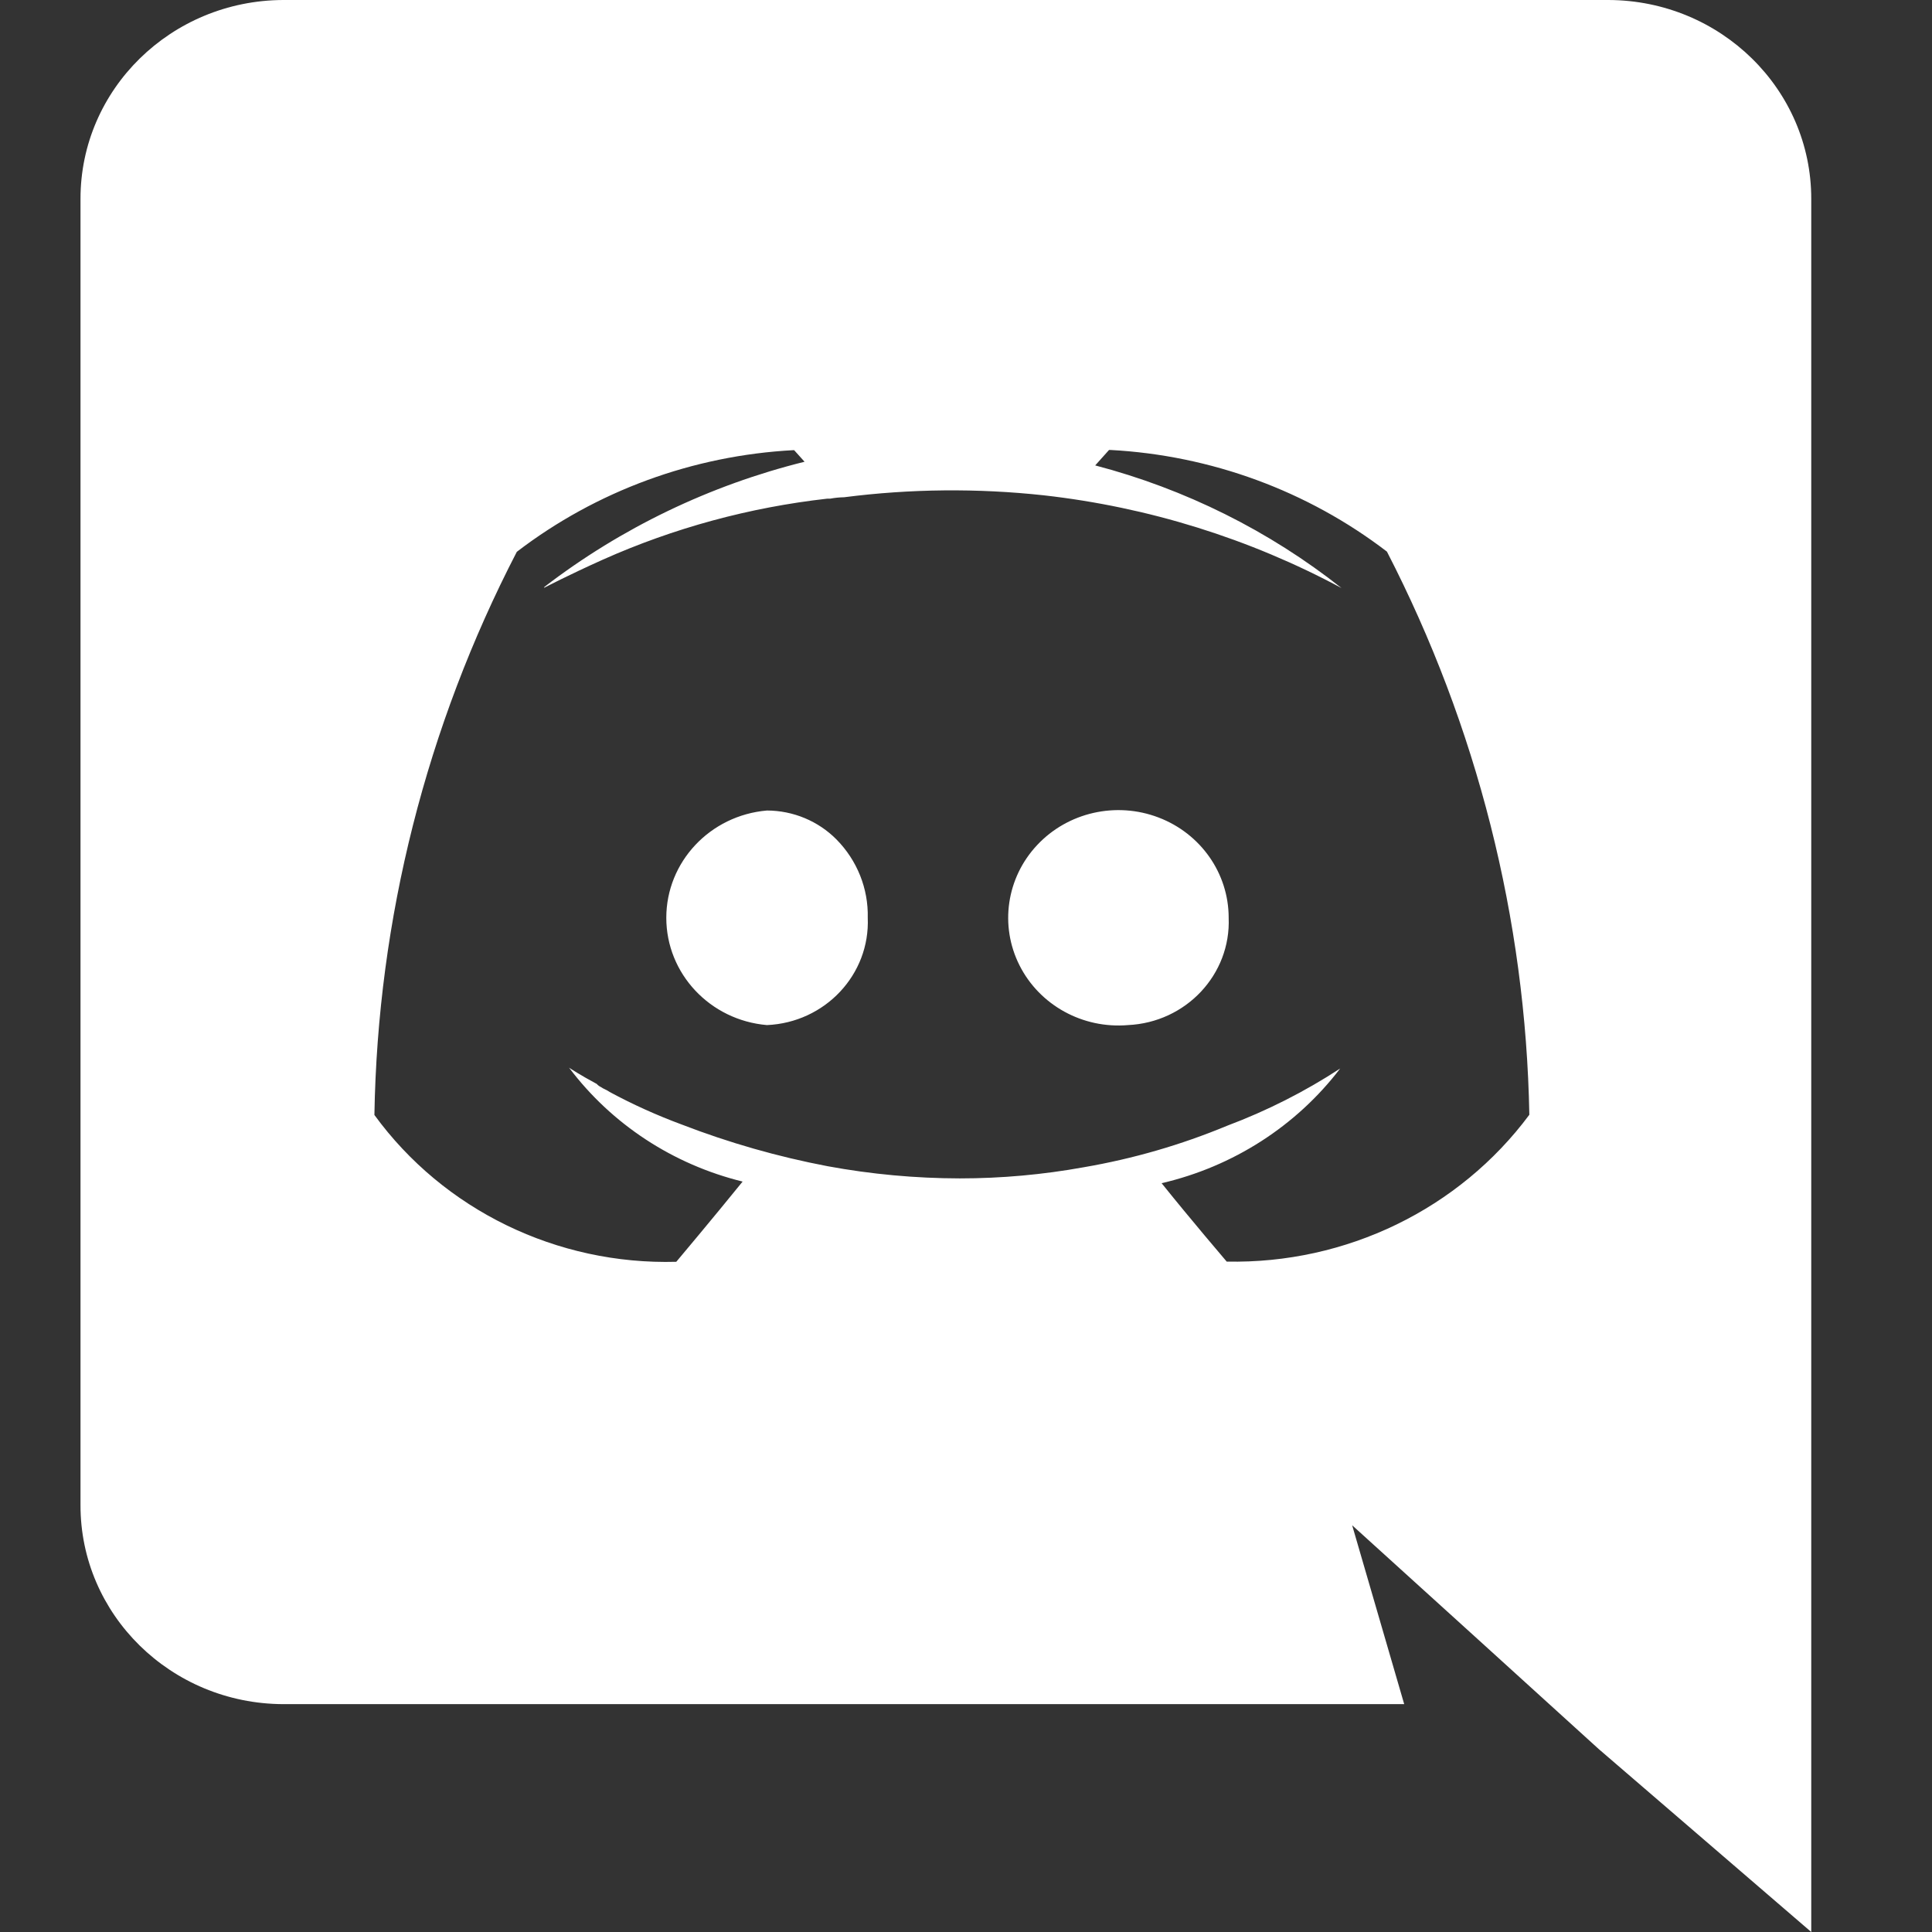 <svg viewBox="0 0 48 48" xmlns="http://www.w3.org/2000/svg">
    <rect x="0" y="0" width="48" height="48" fill="#333333" stroke="none"/>
    <path d="M45 48L39.718 43.453L36.741 40.749L33.594 37.895L34.887 42.339H7.036C4.247 42.329 1.993 40.114 2 37.389L2 4.944C1.996 2.222 4.249 0.01 7.036 0L39.964 0C42.751 0.01 45.004 2.222 45 4.944V48ZM33.296 26.547C32.206 27.975 30.636 28.984 28.86 29.396C29.59 30.306 30.469 31.334 30.477 31.344C33.444 31.405 36.253 30.042 37.996 27.696C37.907 22.832 36.697 18.05 34.458 13.705C32.486 12.194 30.085 11.312 27.583 11.179H27.554L27.21 11.563C29.446 12.149 31.53 13.187 33.33 14.61C31.04 13.38 28.528 12.598 25.933 12.306C24.283 12.127 22.617 12.143 20.972 12.354C20.855 12.356 20.739 12.368 20.625 12.389H20.553C18.624 12.606 16.742 13.117 14.976 13.905C14.092 14.302 13.549 14.589 13.525 14.6C13.502 14.61 13.525 14.6 13.525 14.582C15.434 13.116 17.636 12.056 19.989 11.472L19.73 11.184H19.715C17.212 11.317 14.812 12.199 12.84 13.71C10.592 18.052 9.382 22.836 9.302 27.701C11.023 30.063 13.836 31.431 16.802 31.349C16.802 31.349 17.728 30.248 18.45 29.356C16.72 28.931 15.195 27.93 14.138 26.526C14.156 26.539 14.412 26.708 14.826 26.93C14.854 26.962 14.889 26.988 14.927 27.006C14.96 27.029 14.995 27.048 15.031 27.064C15.072 27.083 15.111 27.105 15.147 27.13C15.724 27.441 16.323 27.711 16.939 27.939C18.111 28.392 19.323 28.738 20.561 28.974C21.644 29.174 22.743 29.275 23.845 29.277C24.879 29.277 25.91 29.184 26.926 29C28.149 28.79 29.344 28.444 30.487 27.969C31.475 27.598 32.417 27.121 33.296 26.547ZM28.025 25.468C26.9 25.564 25.83 24.975 25.33 23.985C24.831 22.996 25.005 21.808 25.768 20.995C26.531 20.181 27.727 19.909 28.78 20.309C29.833 20.709 30.526 21.699 30.526 22.802C30.583 24.212 29.465 25.402 28.022 25.468H28.025ZM19.055 25.468C17.64 25.347 16.554 24.19 16.554 22.802C16.554 21.415 17.64 20.258 19.055 20.137C19.707 20.139 20.33 20.399 20.783 20.857C21.296 21.378 21.576 22.077 21.559 22.8C21.619 24.212 20.498 25.405 19.053 25.468H19.055Z" fill="white"/>
</svg>
